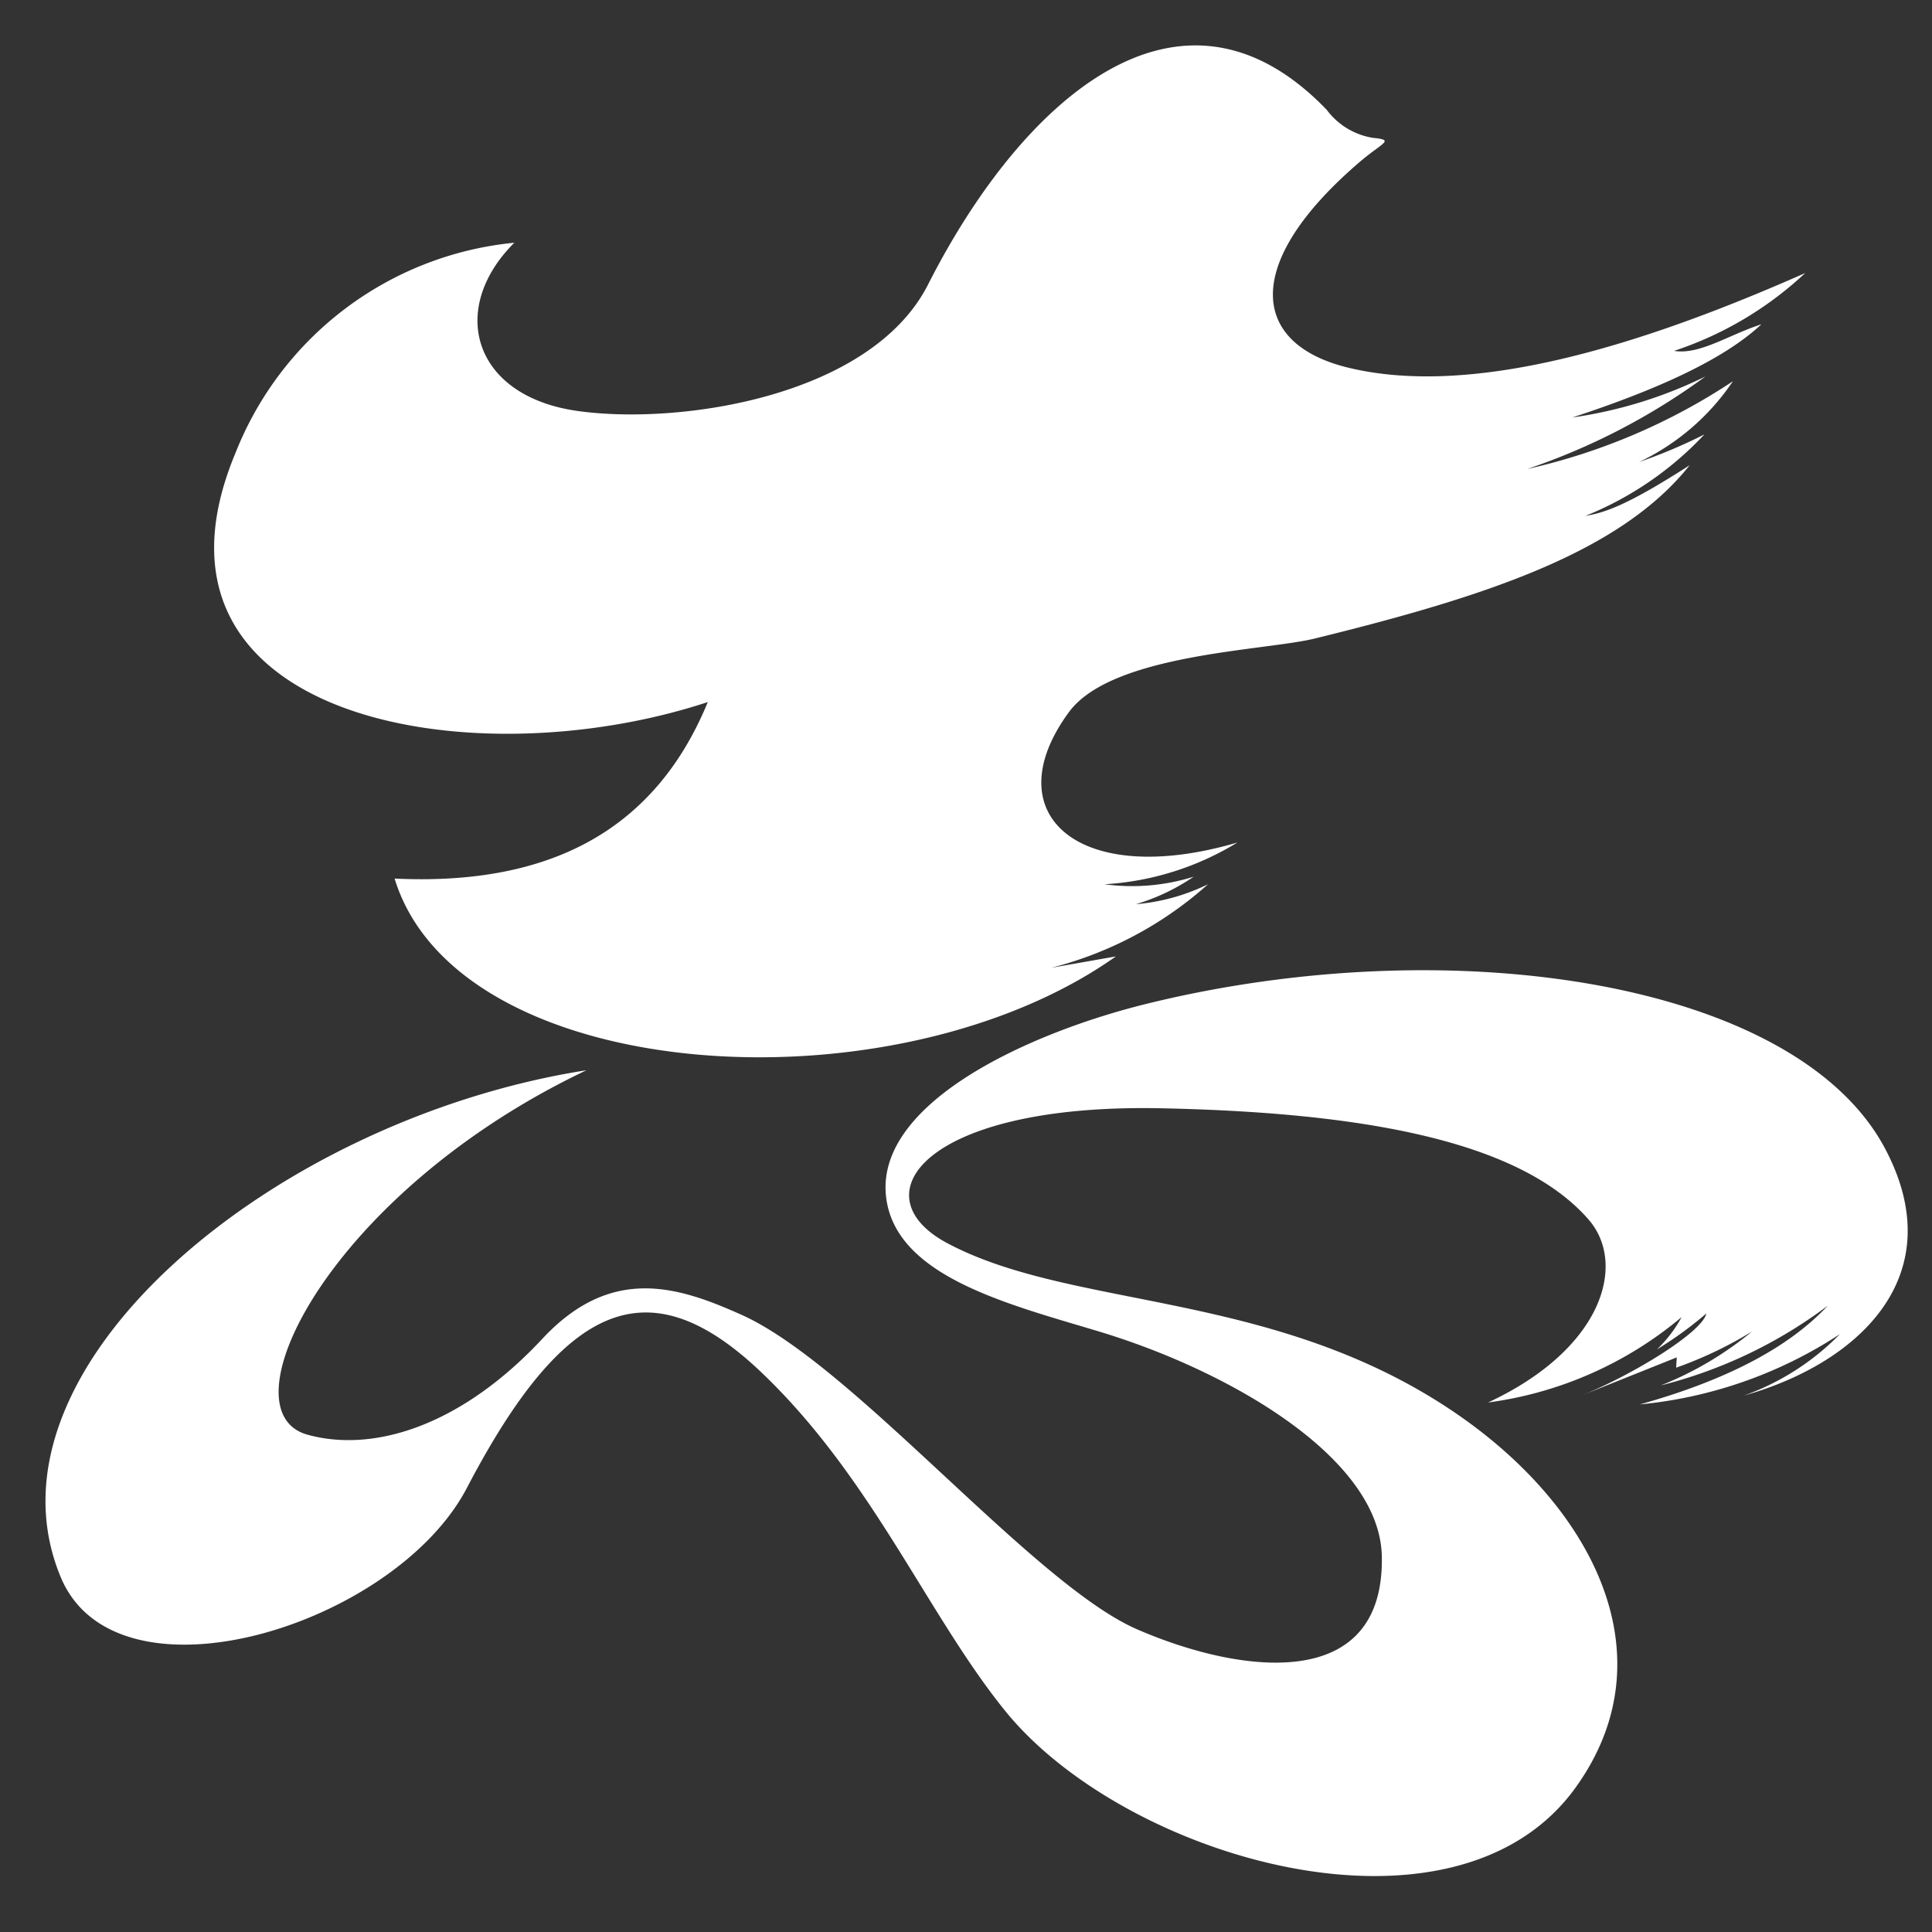 <svg xmlns="http://www.w3.org/2000/svg" width="85" height="85" viewBox="0 0 85 85">
  <rect x="0" y="0" width="85" height="85" fill="#333333" stroke="none"/>
  <g id="icon13" transform="translate(-91 -2056)">
    <rect id="矩形_29000" data-name="矩形 29000" width="85" height="85" transform="translate(91 2056)" fill="none"/>
    <g id="组_38844" data-name="组 38844" transform="translate(809.236 1903.103)">
      <path id="路径_113042" data-name="路径 113042" d="M-682.113,172.846a14.724,14.724,0,0,1,12.276-9.27c-2.928,2.918-1.823,6.75,2.77,7.4,4.516.641,12.931-.626,15.435-5.565,4.065-8.015,11.043-14.433,17.537-7.683a3.159,3.159,0,0,0,2.02,1.232c1,.1.454.188-.559,1.054-5.2,4.447-4.827,8-.543,9.052,5.506,1.346,12.947-.977,20.133-4.156a15.573,15.573,0,0,1-5.769,3.424c1.12.186,2.39-.7,3.841-1.169-1.656,1.554-4.615,2.886-8.319,4.1a19.514,19.514,0,0,0,5.858-1.805,28.776,28.776,0,0,1-7.843,4.072,27.069,27.069,0,0,0,9.051-3.861,10.288,10.288,0,0,1-4.124,3.552,22.74,22.74,0,0,0,2.871-1.214,14.64,14.64,0,0,1-5.235,3.584c.908-.143,1.965-.543,4.586-2.228-3.022,3.8-8.825,5.744-16.5,7.626-2.2.541-8.917.662-10.809,3.236-3.3,4.492.432,7.79,7.411,5.737a12.6,12.6,0,0,1-5.846,1.837,9.04,9.04,0,0,0,3.925-.334,9.133,9.133,0,0,1-2.543,1.211,8.924,8.924,0,0,0,3.171-.877,16.409,16.409,0,0,1-6.891,3.674l2.839-.5c-9.809,6.945-28.94,5.692-31.734-3.424,6.444.306,11.343-1.837,13.779-7.766C-671.878,187.261-686.951,184.467-682.113,172.846Z" transform="translate(-25.771)" fill="#fff" fill-rule="evenodd"/>
      <path id="路径_113043" data-name="路径 113043" d="M-641.518,355.589a11.118,11.118,0,0,0,4.23-2.706,19.386,19.386,0,0,1-8.8,3.092c4.053-1.134,6.656-2.619,8.267-4.343a20.573,20.573,0,0,1-7.349,3.508,14.92,14.92,0,0,0,4.013-2.371,17.513,17.513,0,0,1-3.336,1.59q.014-.226.028-.453l-4.128,1.651c2.3-.937,5.276-2.792,5.428-3.582a16.435,16.435,0,0,1-2.171,1.578,5.8,5.8,0,0,0,1.086-1.42,16.66,16.66,0,0,1-8.518,3.758c5.071-2.361,6.116-6.109,4.42-8.052-3.078-3.529-10.157-4.711-18.784-4.892-10.412-.219-13.37,3.826-9.437,5.929,5.522,2.952,14.343,2.044,22.3,7.432,6.132,4.154,9.511,10.762,5.345,16.535-5.313,7.363-19.819,3.13-25.093-3.389-3.422-4.23-5.85-10.252-10.733-14.9-4.855-4.621-8.577-3.266-12.944,5.094-3.176,6.08-15.408,9.843-17.871,3.925-3.828-9.2,9.409-20.154,23.132-22.3-11.253,5.345-16.047,14.988-12.276,16.034,2.887.8,6.737-.36,10.336-4.221,3.035-3.256,5.977-2.306,8.788-1.04,4.907,2.211,12.8,11.834,17.37,13.821,4.51,1.962,10.9,2.854,10.773-3.215-.091-4.336-6.716-8.16-12.456-9.889-3.984-1.2-8.843-2.4-9.34-5.811-.612-4.2,6.256-7.323,11.441-8.6,13.467-3.321,28.576-.983,32.485,6.347C-632.347,350.264-636.386,354.144-641.518,355.589Z" transform="translate(0 -141.29)" fill="#fff" fill-rule="evenodd"/>
    </g>
  </g>
</svg>
